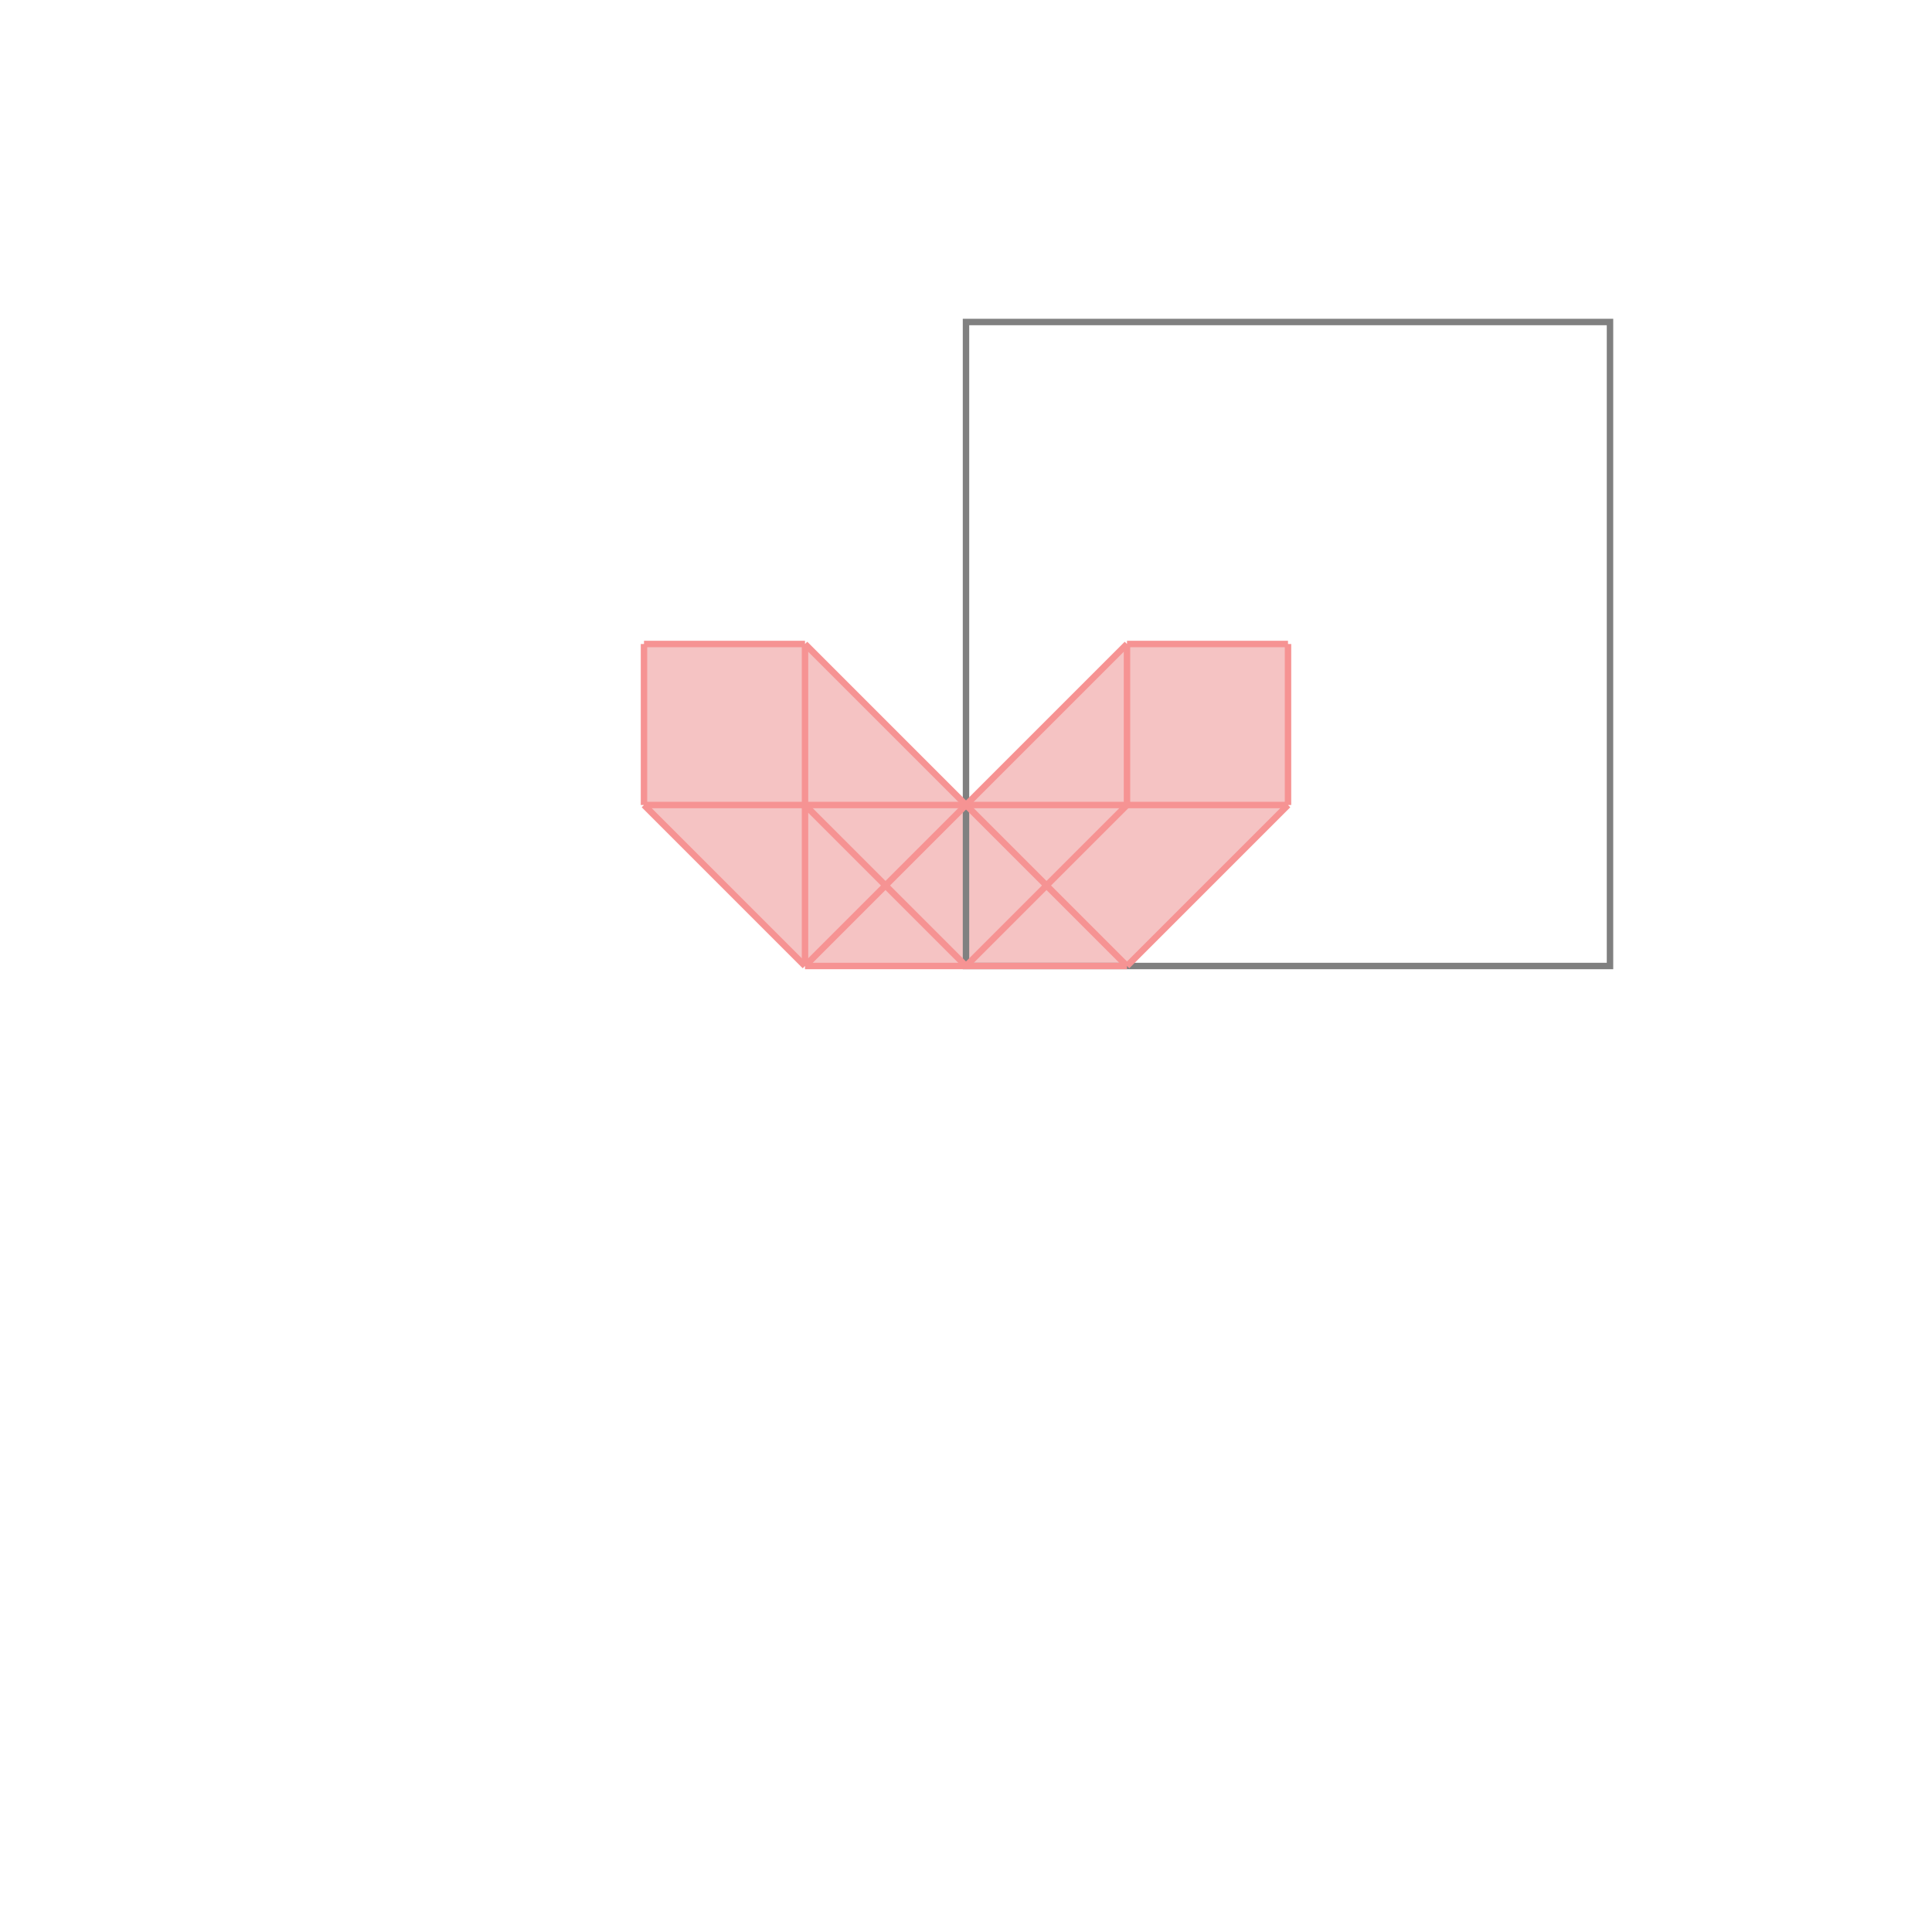 <svg xmlns="http://www.w3.org/2000/svg" viewBox="-1.5 -1.5 3 3">
<g transform="scale(1, -1)">
<path d="M-0.25 0 L0.25 0 L0.5 0.25 L0.5 0.5 L0.25 0.5 L0 0.25 L-0.25 0.5 L-0.5 0.5 L-0.5 0.25 z " fill="rgb(245,195,195)" />
<path d="M0 0 L1 0 L1 1 L0 1  z" fill="none" stroke="rgb(128,128,128)" stroke-width="0.01" />
<line x1="-0.25" y1="0" x2="-0.5" y2="0.25" style="stroke:rgb(246,147,147);stroke-width:0.01" />
<line x1="0.25" y1="0" x2="0.5" y2="0.25" style="stroke:rgb(246,147,147);stroke-width:0.01" />
<line x1="-0.5" y1="0.25" x2="-0.5" y2="0.5" style="stroke:rgb(246,147,147);stroke-width:0.01" />
<line x1="-0.25" y1="0" x2="-0.25" y2="0.5" style="stroke:rgb(246,147,147);stroke-width:0.01" />
<line x1="-0.25" y1="0" x2="0.25" y2="0" style="stroke:rgb(246,147,147);stroke-width:0.01" />
<line x1="0" y1="0" x2="0.25" y2="0.25" style="stroke:rgb(246,147,147);stroke-width:0.01" />
<line x1="0" y1="0" x2="-0.25" y2="0.25" style="stroke:rgb(246,147,147);stroke-width:0.01" />
<line x1="0.25" y1="0.25" x2="0.25" y2="0.5" style="stroke:rgb(246,147,147);stroke-width:0.01" />
<line x1="0.5" y1="0.25" x2="0.5" y2="0.5" style="stroke:rgb(246,147,147);stroke-width:0.01" />
<line x1="-0.25" y1="0" x2="0.25" y2="0.5" style="stroke:rgb(246,147,147);stroke-width:0.01" />
<line x1="0.25" y1="0" x2="-0.25" y2="0.5" style="stroke:rgb(246,147,147);stroke-width:0.01" />
<line x1="-0.5" y1="0.25" x2="0.5" y2="0.25" style="stroke:rgb(246,147,147);stroke-width:0.01" />
<line x1="-0.5" y1="0.5" x2="-0.25" y2="0.5" style="stroke:rgb(246,147,147);stroke-width:0.01" />
<line x1="0.25" y1="0.5" x2="0.5" y2="0.5" style="stroke:rgb(246,147,147);stroke-width:0.01" />
</g>
</svg>
